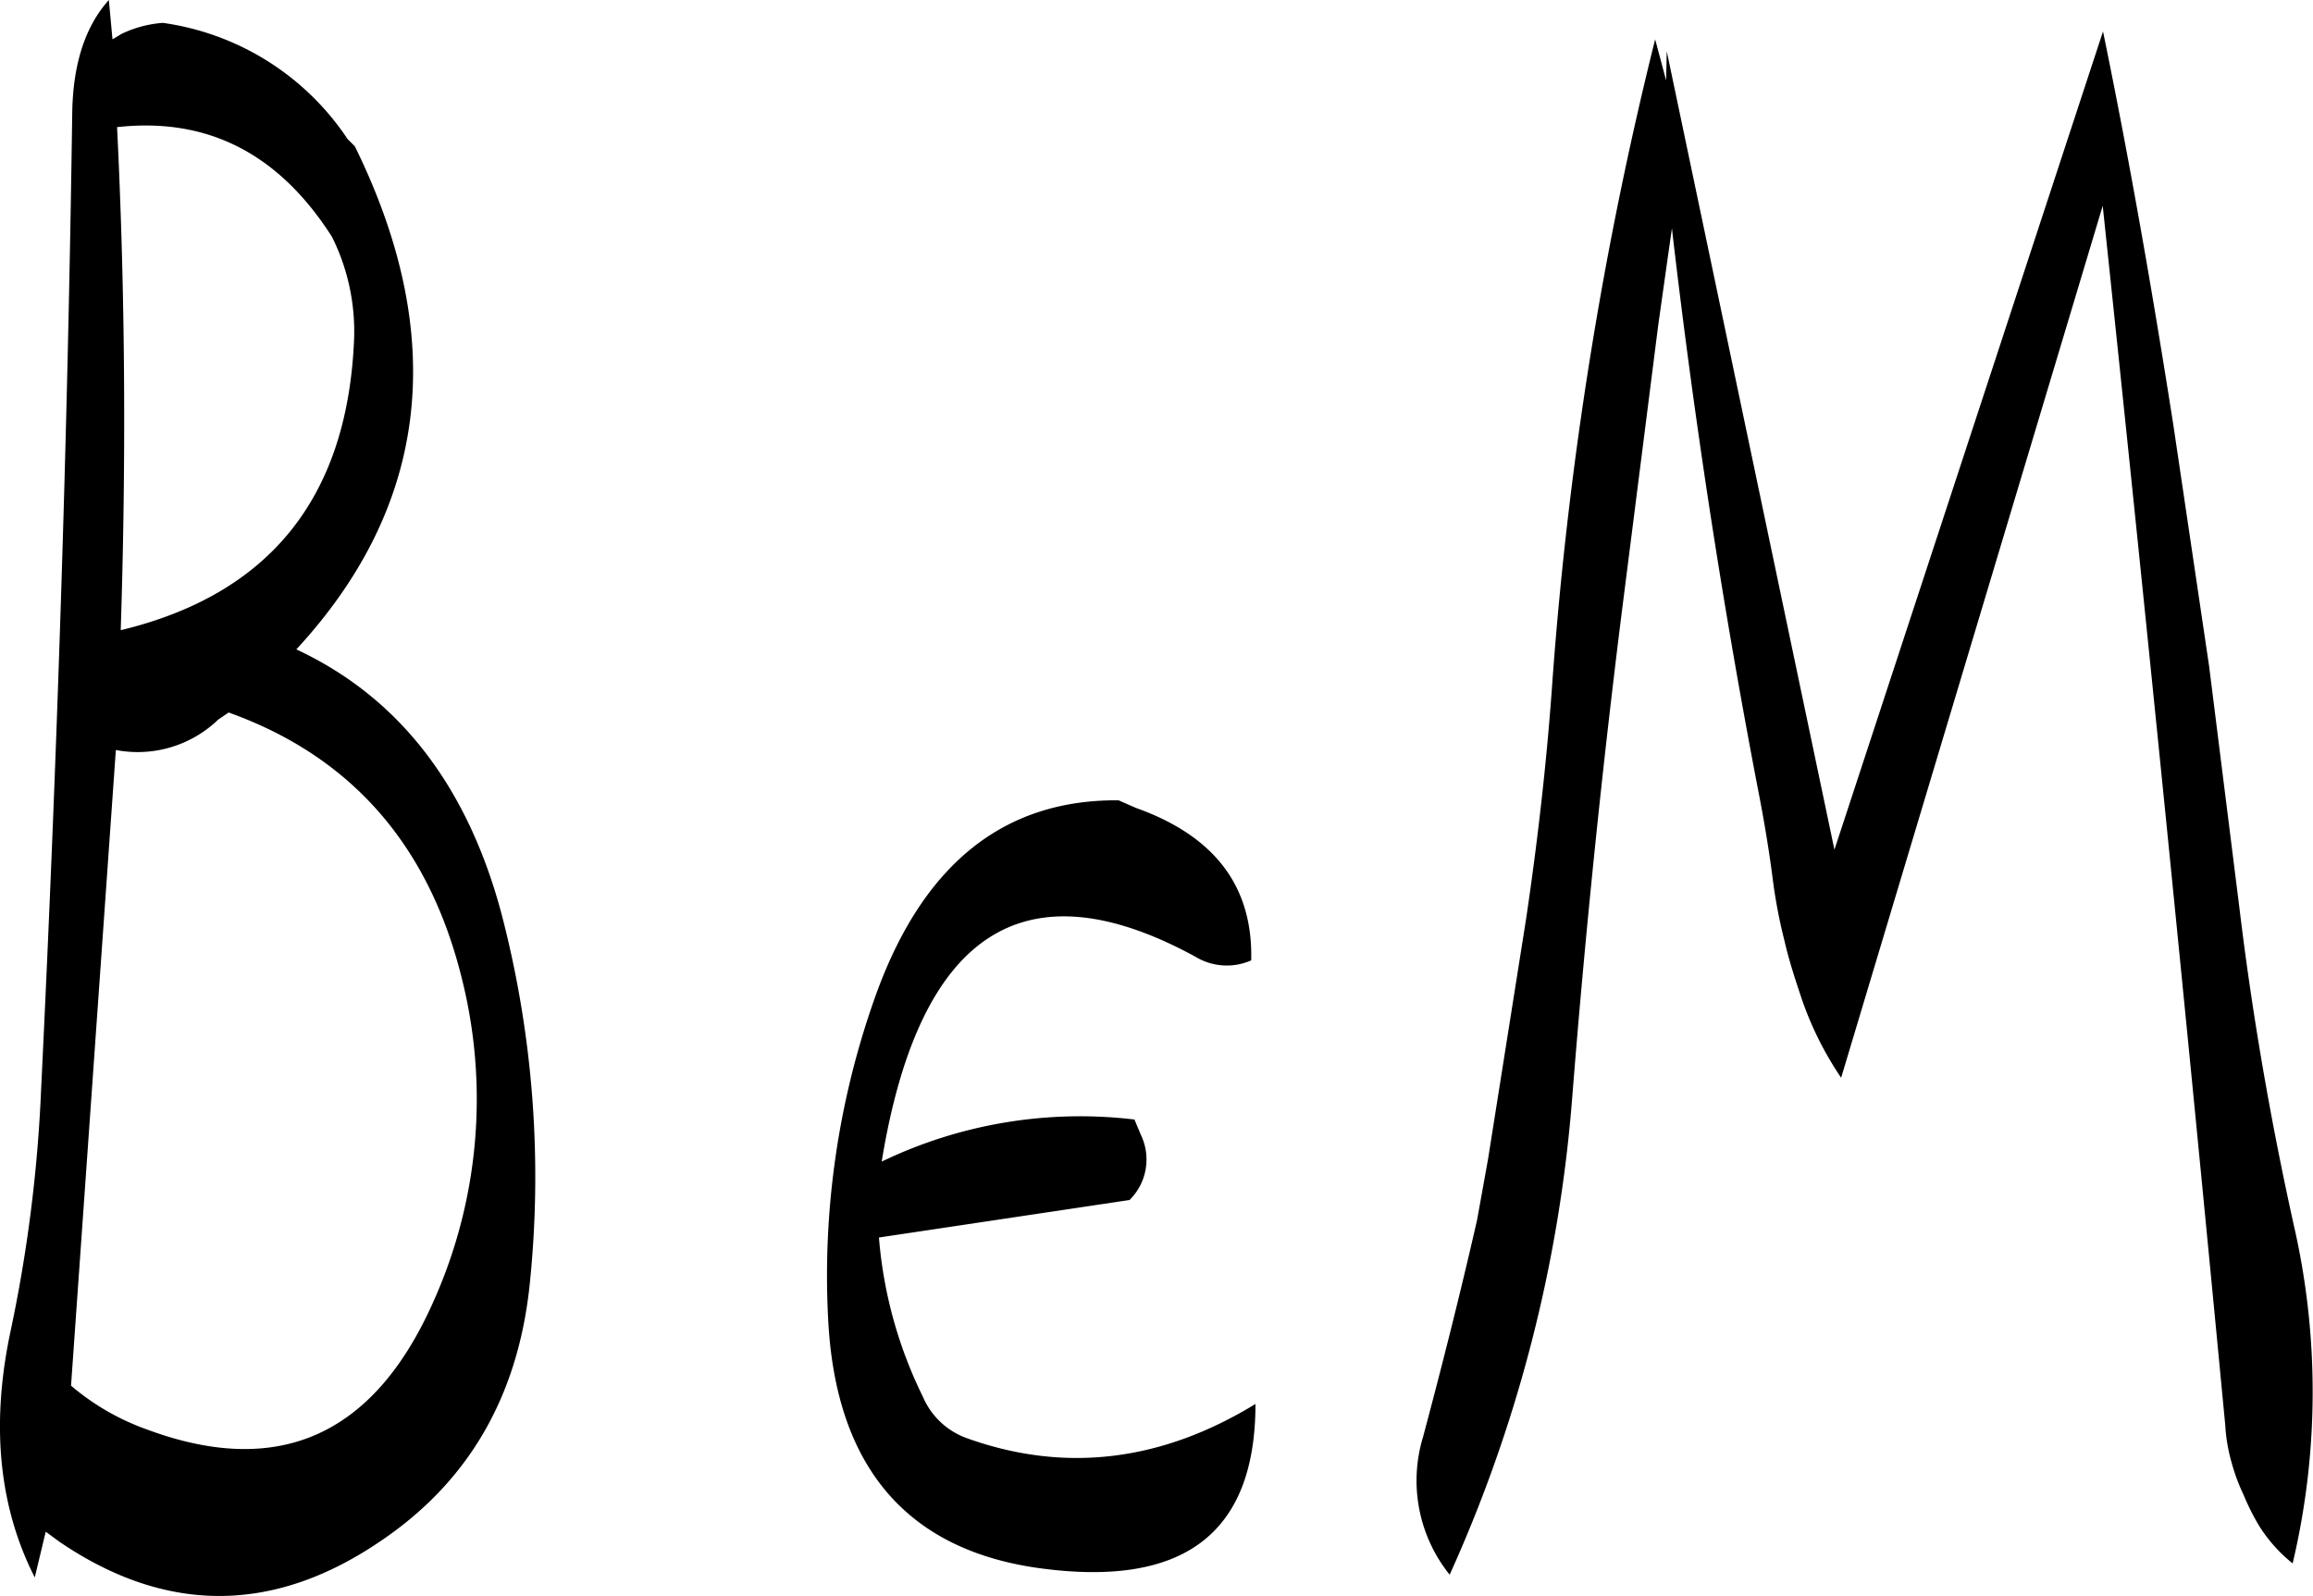 <svg id="Layer_1" data-name="Layer 1" xmlns="http://www.w3.org/2000/svg" viewBox="0 0 303.47 209.43"><defs><style>.cls-1{fill-rule:evenodd;}</style></defs><path class="cls-1" d="M191.76,237q-1.44,30.78-30.6,37.8c.72-22.2.6-44.16-.48-66,11.88-1.32,21.24,3.48,28.2,14.4A27.79,27.79,0,0,1,191.76,237Zm100.32,60.12c-14.88-.12-25.44,8.16-31.68,25.08A109,109,0,0,0,254,365.64c1.08,18.84,10.2,29.64,27.24,32.16,19.2,2.76,28.8-4.32,28.8-21.48-12.36,7.56-25.08,9.12-38,4.44a9.9,9.9,0,0,1-5.64-5.4,57.66,57.66,0,0,1-5.76-20.88l32.88-4.92A7.47,7.47,0,0,0,295,341l-.84-2A60,60,0,0,0,261,344.52c4.92-30.12,18.72-39.12,41.16-26.88a7.92,7.92,0,0,0,7.32.48c.24-9.72-4.8-16.32-15.12-20ZM175.32,285.6q24.12,8.64,30.6,34.92a64.88,64.88,0,0,1-3.84,42.6q-11.7,26.1-37.44,16.56a31.8,31.8,0,0,1-10-5.76l5.88-83.4a15.23,15.23,0,0,0,13.44-4Zm15.6-75.24a34.9,34.9,0,0,0-24.24-15.24,15.09,15.09,0,0,0-5.4,1.44l-1.2.72-.48-5.16c-3.12,3.48-4.68,8.4-4.8,14.64-.6,42.72-2,85.44-4.08,128.16a191.66,191.66,0,0,1-4.08,32.16q-3.78,18.18,3.24,32l1.44-6,1.8,1.32c13.92,9.48,28,9.48,42,0,11.64-7.8,18.12-19,19.68-33.6a136.54,136.54,0,0,0-3.6-48.48c-4.44-16.92-13.44-28.68-27-35,17.4-18.84,20-40.92,7.68-66Zm173-7.68-1.44-5.4a498.1,498.1,0,0,0-13.44,83.64c-.72,10.56-1.92,21.12-3.48,31.68l-5,31.56-1.44,8c-2.16,9.48-4.56,19-7.08,28.44a19.69,19.69,0,0,0,3.48,18.12,187,187,0,0,0,16.08-62.64c1.68-21.24,3.84-42.36,6.48-63.48l4.8-37.8,1.32-9.36.48-3.36q4.32,37.44,11.4,74.16c.72,3.72,1.32,7.32,1.8,11a67,67,0,0,0,1.56,8.28c.6,2.64,1.44,5.16,2.28,7.68a43.71,43.71,0,0,0,5.16,10.32L421.2,219.12q8.46,79.92,16.08,160a22.21,22.21,0,0,0,.84,4.92,25.13,25.13,0,0,0,1.56,4.2,31,31,0,0,0,2,4,19.74,19.74,0,0,0,4.44,5,97.82,97.82,0,0,0,.12-44.52c-3-13.56-5.4-27.36-7.08-41.28l-4-31.92-4.68-31.56c-2.76-17.64-5.76-34.8-9.24-51.72L386,303.6,364,198.84Z" transform="translate(-145.32 -192.12)"/></svg>